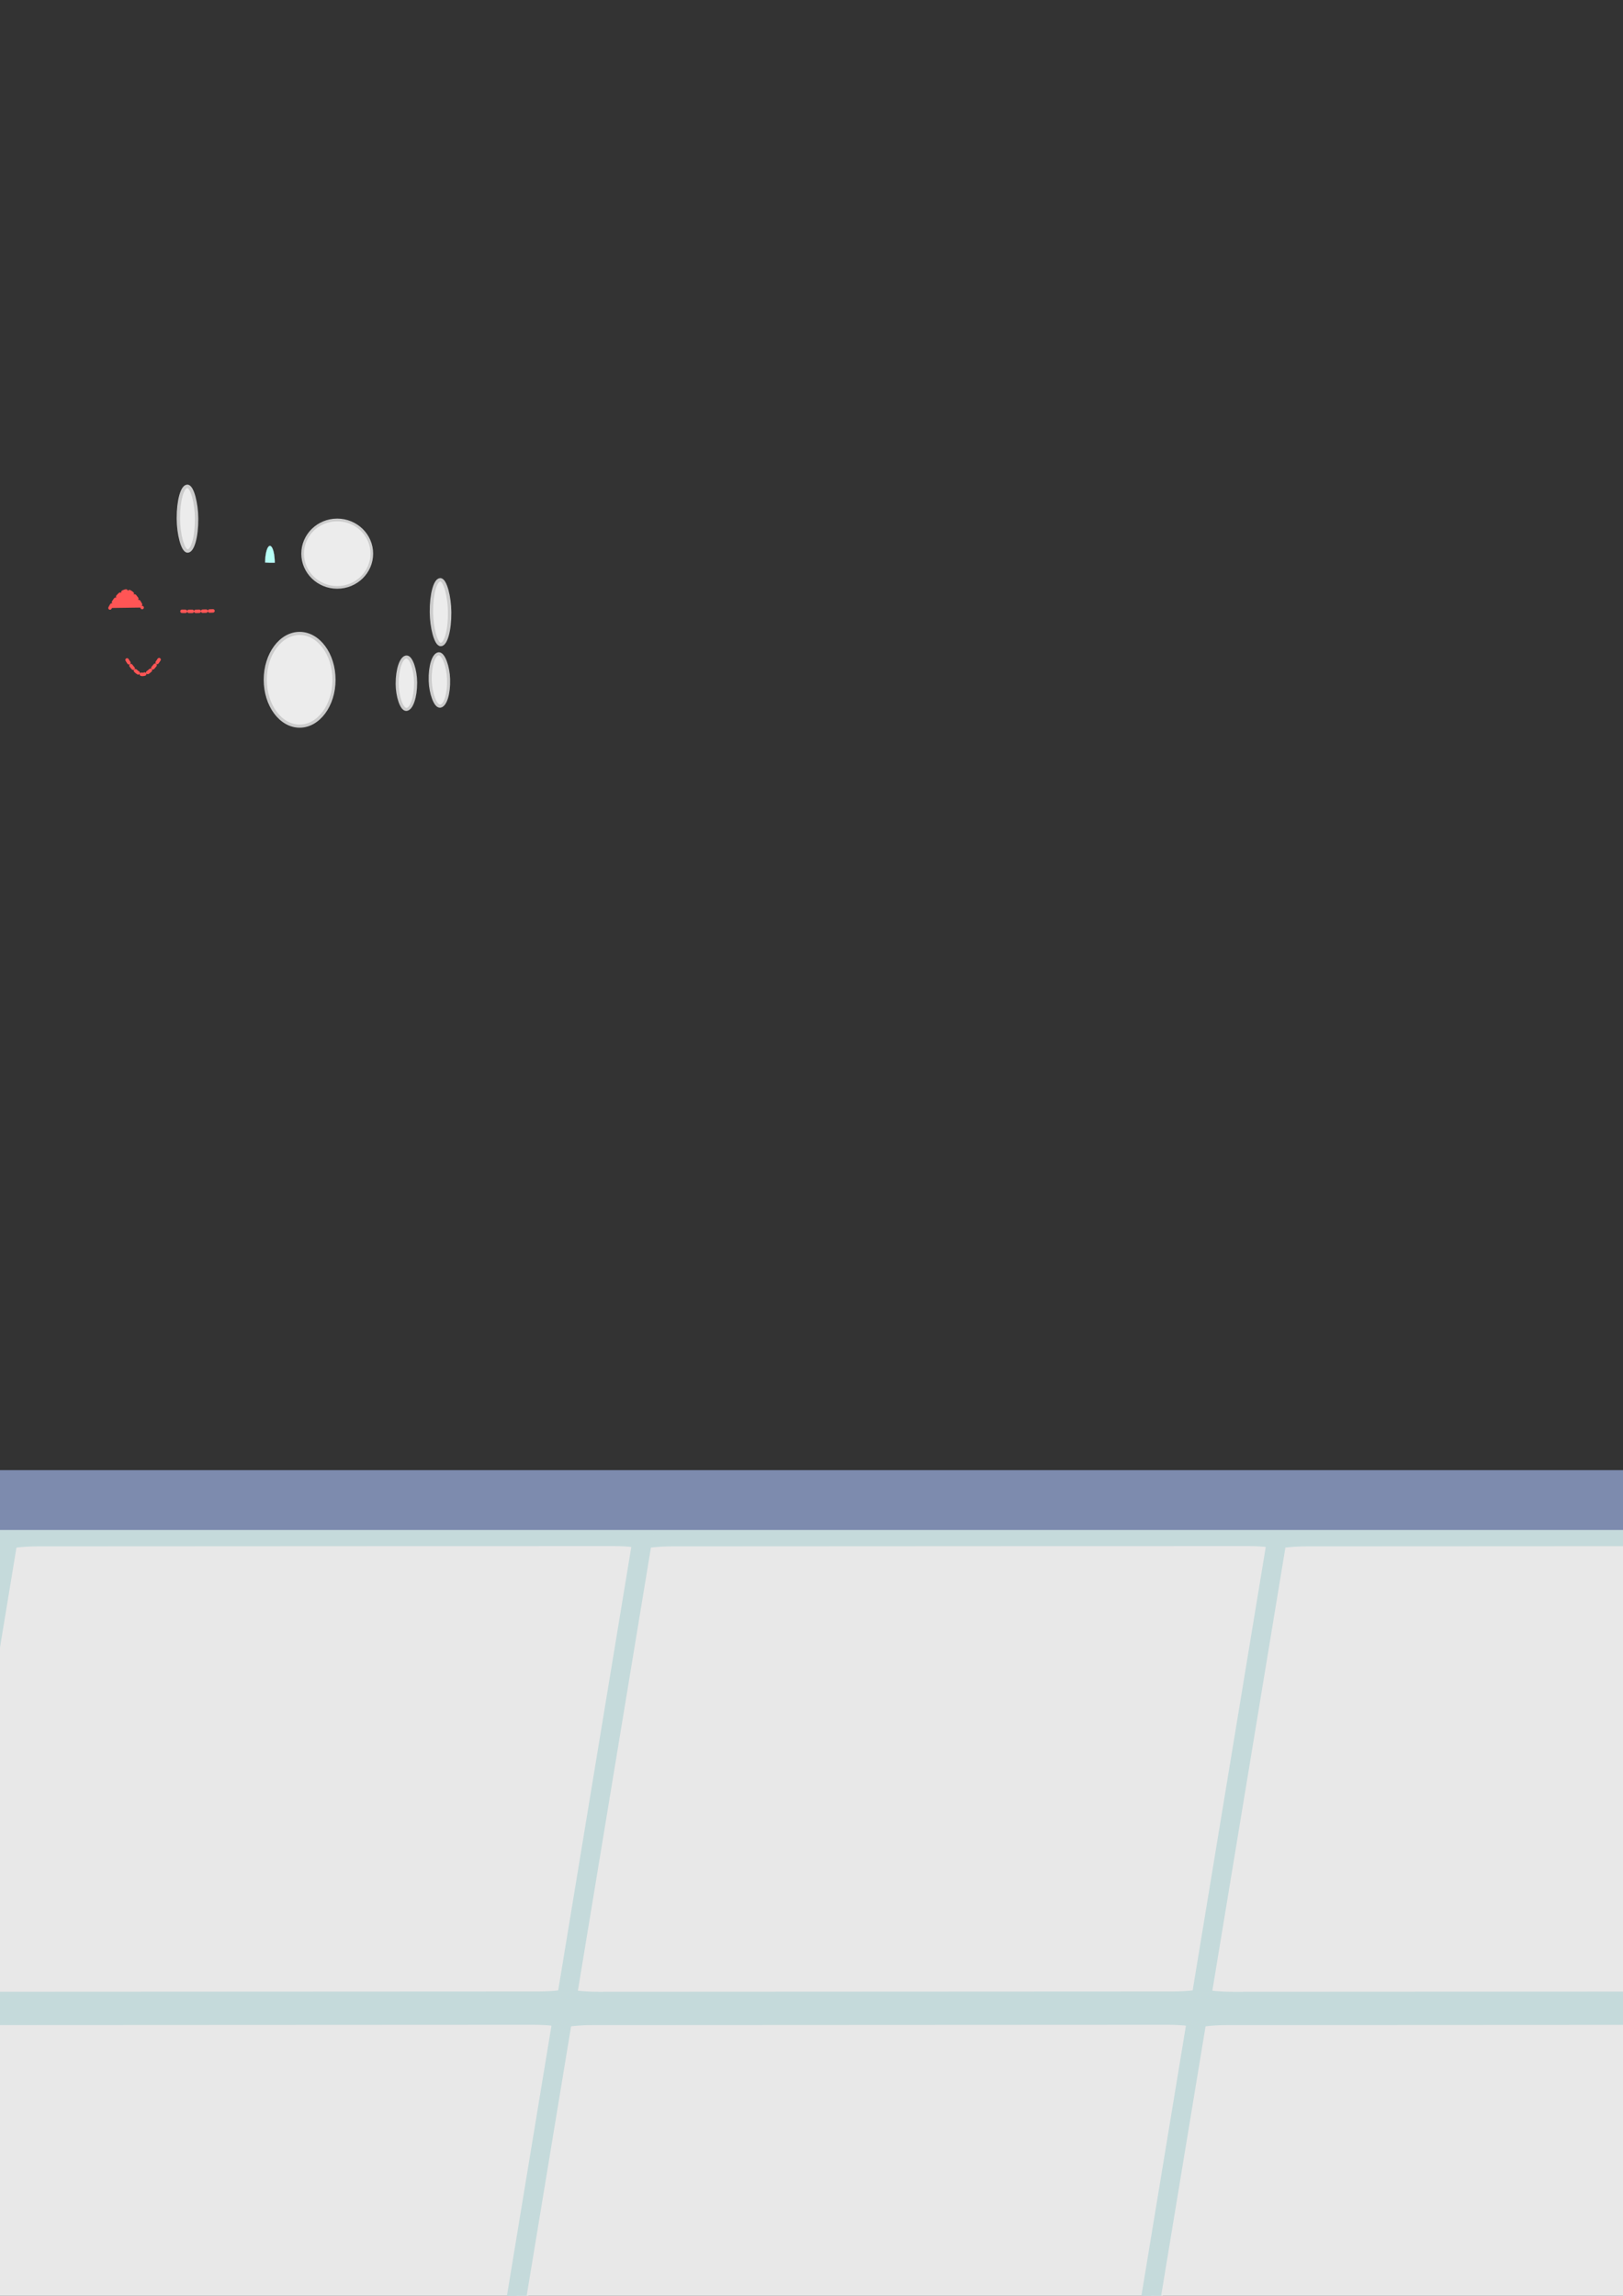 <?xml version="1.0" encoding="UTF-8" standalone="no"?>
<!-- Created with Inkscape (http://www.inkscape.org/) -->

<svg
   xmlns:osb="http://www.openswatchbook.org/uri/2009/osb"
   xmlns:dc="http://purl.org/dc/elements/1.1/"
   xmlns:cc="http://creativecommons.org/ns#"
   xmlns:rdf="http://www.w3.org/1999/02/22-rdf-syntax-ns#"
   xmlns:svg="http://www.w3.org/2000/svg"
   xmlns="http://www.w3.org/2000/svg"
   xmlns:xlink="http://www.w3.org/1999/xlink"
   xmlns:sodipodi="http://sodipodi.sourceforge.net/DTD/sodipodi-0.dtd"
   xmlns:inkscape="http://www.inkscape.org/namespaces/inkscape"
   width="210mm"
   height="297mm"
   viewBox="0 0 744.094 1052.362"
   id="svg2"
   version="1.1"
   inkscape:version="0.91 r13725"
   sodipodi:docname="cup.svg">
  <rect x="0" y="0" width="744.094" height="1052.362" fill="#333333" stroke="none"/>
  <defs
     id="defs4">
    <linearGradient
       id="linearGradient4323"
       osb:paint="solid">
      <stop
         style="stop-color:#3f6cb4;stop-opacity:1;"
         offset="0"
         id="stop4325" />
    </linearGradient>
    <linearGradient
       id="linearGradient4317"
       osb:paint="solid">
      <stop
         style="stop-color:#000000;stop-opacity:1;"
         offset="0"
         id="stop4319" />
    </linearGradient>
    <inkscape:perspective
       sodipodi:type="inkscape:persp3d"
       inkscape:vp_x="1900.9452 : -365.32134 : 1"
       inkscape:vp_y="-811.34883 : 1447.5583 : 0"
       inkscape:vp_z="9015.9368 : 3170.4142 : 1"
       inkscape:persp3d-origin="2635.5601 : 203.50056 : 1"
       id="perspective4313" />
    <inkscape:perspective
       sodipodi:type="inkscape:persp3d"
       inkscape:vp_x="774.49356 : 1479.6405 : 1"
       inkscape:vp_y="0 : 1659.4312 : 0"
       inkscape:vp_z="8709.7905 : 1085.1938 : 1"
       inkscape:persp3d-origin="1693.4294 : 1616.6597 : 1"
       id="perspective4268" />
    <linearGradient
       inkscape:collect="always"
       id="linearGradient4269">
      <stop
         style="stop-color:#ff123e;stop-opacity:1"
         offset="0"
         id="stop4271" />
      <stop
         style="stop-color:#ff0030;stop-opacity:0"
         offset="1"
         id="stop4273" />
    </linearGradient>
    <linearGradient
       id="linearGradient4191"
       inkscape:collect="always">
      <stop
         id="stop4193"
         offset="0"
         style="stop-color:#ce2626;stop-opacity:1" />
      <stop
         style="stop-color:#a11c1c;stop-opacity:1"
         offset="0.845"
         id="stop4195" />
      <stop
         id="stop4197"
         offset="1"
         style="stop-color:#ac1717;stop-opacity:1" />
    </linearGradient>
    <linearGradient
       inkscape:collect="always"
       id="linearGradient4139">
      <stop
         style="stop-color:#d52020;stop-opacity:1"
         offset="0"
         id="stop4141" />
      <stop
         id="stop4149"
         offset="0.413"
         style="stop-color:#cd1c1c;stop-opacity:1" />
      <stop
         style="stop-color:#ac1717;stop-opacity:1"
         offset="1"
         id="stop4143" />
    </linearGradient>
    <radialGradient
       inkscape:collect="always"
       xlink:href="#linearGradient4139"
       id="radialGradient4147"
       cx="324.742"
       cy="579.326"
       fx="324.742"
       fy="579.326"
       r="163.856"
       gradientTransform="matrix(0.181,-0.353,0.354,0.239,35.89,336.115)"
       gradientUnits="userSpaceOnUse" />
    <radialGradient
       inkscape:collect="always"
       xlink:href="#linearGradient4191"
       id="radialGradient4201"
       cx="173.869"
       cy="504.876"
       fx="173.869"
       fy="504.876"
       r="55.601"
       gradientTransform="matrix(0.565,0.121,-0.206,0.959,184.557,-164.128)"
       gradientUnits="userSpaceOnUse" />
    <radialGradient
       inkscape:collect="always"
       xlink:href="#linearGradient4139"
       id="radialGradient4237"
       gradientUnits="userSpaceOnUse"
       gradientTransform="matrix(0.181,-0.353,0.354,0.239,35.89,336.115)"
       cx="324.742"
       cy="579.326"
       fx="324.742"
       fy="579.326"
       r="163.856" />
    <radialGradient
       inkscape:collect="always"
       xlink:href="#linearGradient4191"
       id="radialGradient4239"
       gradientUnits="userSpaceOnUse"
       gradientTransform="matrix(0.565,0.121,-0.206,0.959,184.557,-164.128)"
       cx="173.869"
       cy="504.876"
       fx="173.869"
       fy="504.876"
       r="55.601" />
    <linearGradient
       inkscape:collect="always"
       xlink:href="#linearGradient4269"
       id="linearGradient4328"
       gradientUnits="userSpaceOnUse"
       gradientTransform="matrix(-0.002,0.527,-0.527,-0.002,-74.373,-137.566)"
       x1="270.963"
       y1="424.543"
       x2="270.755"
       y2="407.834" />
    <linearGradient
       inkscape:collect="always"
       xlink:href="#linearGradient4269"
       id="linearGradient4356"
       gradientUnits="userSpaceOnUse"
       gradientTransform="matrix(-0.002,0.527,-0.527,-0.002,-69.498,-46.485)"
       x1="270.963"
       y1="424.543"
       x2="272.158"
       y2="380.999" />
    <linearGradient
       inkscape:collect="always"
       xlink:href="#linearGradient4269"
       id="linearGradient4275"
       x1="283.028"
       y1="279.069"
       x2="279.813"
       y2="254.524"
       gradientUnits="userSpaceOnUse"
       gradientTransform="matrix(-0.002,0.527,-0.527,-0.002,-71.167,202.796)" />
    <linearGradient
       inkscape:collect="always"
       xlink:href="#linearGradient4269"
       id="linearGradient4384"
       gradientUnits="userSpaceOnUse"
       gradientTransform="matrix(-0.002,0.527,-0.527,-0.002,-71.07,38.429)"
       x1="270.894"
       y1="403.675"
       x2="269.054"
       y2="343.744" />
    <linearGradient
       inkscape:collect="always"
       xlink:href="#linearGradient4269"
       id="linearGradient4388"
       gradientUnits="userSpaceOnUse"
       gradientTransform="matrix(-0.002,0.527,-0.527,-0.002,-70.284,120.198)"
       x1="270.733"
       y1="354.486"
       x2="268.893"
       y2="294.555" />
  </defs>
  <sodipodi:namedview
     id="base"
     pagecolor="#ffffff"
     bordercolor="#666666"
     borderopacity="1.0"
     inkscape:pageopacity="0.0"
     inkscape:pageshadow="2"
     inkscape:zoom="0.31796875"
     inkscape:cx="703.25853"
     inkscape:cy="-27.674699"
     inkscape:document-units="px"
     inkscape:current-layer="g4331"
     showgrid="false"
     inkscape:window-width="1280"
     inkscape:window-height="657"
     inkscape:window-x="1528"
     inkscape:window-y="-8"
     inkscape:window-maximized="1" />
  <g
     inkscape:label="Layer 1"
     inkscape:groupmode="layer"
     id="layer1"
     style="display:inline"
     sodipodi:insensitive="true">
    <path
       style="opacity:1;fill:#ffc300;fill-opacity:1;stroke:#eaec0e;stroke-width:25.681;stroke-linecap:round;stroke-linejoin:bevel;stroke-miterlimit:4;stroke-dasharray:none;stroke-dashoffset:0;stroke-opacity:1"
       inkscape:transform-center-y="5.6132563"
       d="m -636.63,529.136 -33.925,-39.718 -6.684,-62.596 40.608,0.244 40.608,-0.244 -6.684,62.596 z"
       id="path4471"
       inkscape:connector-curvature="0"
       sodipodi:nodetypes="ccccccc"
       inkscape:export-filename="D:\Users\ranmaru90\Documents\DevWorkFolder\Unity\LD33\cup_spriter\boostflame1.png"
       inkscape:export-xdpi="90"
       inkscape:export-ydpi="90" />
    <g
       id="g4461"
       transform="matrix(0.884,0,0,0.884,-656.918,291.161)"
       inkscape:export-filename="D:\Users\ranmaru90\Documents\DevWorkFolder\Unity\LD33\cup_spriter\saucer.png"
       inkscape:export-xdpi="90"
       inkscape:export-ydpi="90">
      <g
         transform="matrix(0.779,0,0,0.779,36.965,107.693)"
         id="g4453">
        <ellipse
           ry="13.366"
           rx="163.538"
           cy="408.257"
           cx="181.181"
           id="ellipse4455"
           style="opacity:1;fill:#d21e1e;fill-opacity:1;stroke:#ac1717;stroke-width:12.69;stroke-linecap:round;stroke-linejoin:bevel;stroke-miterlimit:4;stroke-dasharray:none;stroke-dashoffset:0;stroke-opacity:1" />
        <ellipse
           style="opacity:1;fill:#d21e1e;fill-opacity:1;stroke:#ac1717;stroke-width:12.69;stroke-linecap:round;stroke-linejoin:bevel;stroke-miterlimit:4;stroke-dasharray:none;stroke-dashoffset:0;stroke-opacity:1"
           id="ellipse4457"
           cx="181.181"
           cy="406.589"
           rx="163.538"
           ry="13.366" />
        <ellipse
           ry="13.366"
           rx="163.538"
           cy="405.707"
           cx="181.181"
           id="ellipse4459"
           style="opacity:1;fill:#d21e1e;fill-opacity:1;stroke:#ac1717;stroke-width:12.69;stroke-linecap:round;stroke-linejoin:bevel;stroke-miterlimit:4;stroke-dasharray:none;stroke-dashoffset:0;stroke-opacity:1" />
      </g>
      <g
         id="g4448">
        <ellipse
           style="opacity:1;fill:#d21e1e;fill-opacity:1;stroke:#ac1717;stroke-width:12.69;stroke-linecap:round;stroke-linejoin:bevel;stroke-miterlimit:4;stroke-dasharray:none;stroke-dashoffset:0;stroke-opacity:1"
           id="ellipse4432"
           cx="181.181"
           cy="408.257"
           rx="163.538"
           ry="13.366" />
        <ellipse
           ry="13.366"
           rx="163.538"
           cy="406.589"
           cx="181.181"
           id="ellipse4430"
           style="opacity:1;fill:#d21e1e;fill-opacity:1;stroke:#ac1717;stroke-width:12.69;stroke-linecap:round;stroke-linejoin:bevel;stroke-miterlimit:4;stroke-dasharray:none;stroke-dashoffset:0;stroke-opacity:1" />
        <ellipse
           style="opacity:1;fill:#d21e1e;fill-opacity:1;stroke:#ac1717;stroke-width:12.69;stroke-linecap:round;stroke-linejoin:bevel;stroke-miterlimit:4;stroke-dasharray:none;stroke-dashoffset:0;stroke-opacity:1"
           id="path4428"
           cx="181.181"
           cy="405.707"
           rx="163.538"
           ry="13.366" />
      </g>
    </g>
    <g
       id="g4227"
       transform="matrix(0.932,0,0,0.932,-842.809,-179.713)">
      <path
         sodipodi:nodetypes="cssc"
         inkscape:connector-curvature="0"
         id="path4136"
         d="m 386.441,286.822 c -28.443,42.83 0.482,139.922 -27.819,139.928 -37.334,0.008 -77.98,-0.201 -116.316,-0.388 -36.046,-0.175 -5.087,-88.288 -34.291,-140.276"
         style="opacity:1;fill:url(#radialGradient4147);fill-opacity:1;stroke:#ac1717;stroke-width:5.994;stroke-linecap:round;stroke-linejoin:round;stroke-miterlimit:4;stroke-dasharray:none;stroke-dashoffset:0;stroke-opacity:1" />
      <path
         sodipodi:nodetypes="cc"
         inkscape:connector-curvature="0"
         id="path4151"
         d="m 218.823,305.479 c -111.447,8.389 14.72,91.957 14.72,91.957"
         style="fill:none;fill-rule:evenodd;stroke:url(#radialGradient4201);stroke-width:17.008;stroke-linecap:round;stroke-linejoin:round;stroke-miterlimit:4;stroke-dasharray:none;stroke-opacity:1" />
    </g>
    <path
       sodipodi:type="star"
       style="opacity:1;fill:#ff0030;fill-opacity:1;stroke:#ff9b00;stroke-width:11.269;stroke-linecap:round;stroke-linejoin:bevel;stroke-miterlimit:4;stroke-dasharray:none;stroke-dashoffset:0;stroke-opacity:1"
       id="path4206"
       sodipodi:sides="3"
       sodipodi:cx="288.63785"
       sodipodi:cy="329.49622"
       sodipodi:r1="99.641602"
       sodipodi:r2="83.241547"
       sodipodi:arg1="1.7838588"
       sodipodi:arg2="2.8310564"
       inkscape:flatsided="false"
       inkscape:rounded="0"
       inkscape:randomized="0"
       d="m 267.568,426.885 -58.19,-71.952 5.454,-92.377 91.408,-14.418 77.274,50.912 -33.217,86.371 z"
       transform="matrix(0.319,-0.036,0.212,0.057,-688.918,-11.459)"
       inkscape:export-filename="D:\Users\ranmaru90\Documents\DevWorkFolder\Unity\LD33\cup_spriter\eyebrow.png"
       inkscape:export-xdpi="90"
       inkscape:export-ydpi="90" />
    <ellipse
       style="opacity:1;fill:#c49ea6;fill-opacity:1;stroke:#ff9b00;stroke-width:1.656;stroke-linecap:round;stroke-linejoin:bevel;stroke-miterlimit:4;stroke-dasharray:none;stroke-dashoffset:0;stroke-opacity:1"
       id="path4208"
       cx="21.458"
       cy="387.002"
       rx="18.837"
       ry="13.38"
       transform="matrix(0.128,0.992,-0.971,0.24,0,0)"
       inkscape:export-filename="D:\Users\ranmaru90\Documents\DevWorkFolder\Unity\LD33\cup_spriter\eye.png"
       inkscape:export-xdpi="90"
       inkscape:export-ydpi="90" />
    <ellipse
       transform="matrix(0.082,0.997,-0.981,0.195,0,0)"
       ry="7.197"
       rx="10.133"
       cy="444.28"
       cx="26.593"
       id="ellipse4210"
       style="opacity:1;fill:#ff0000;fill-opacity:1;stroke:#ff000f;stroke-width:0.891;stroke-linecap:round;stroke-linejoin:bevel;stroke-miterlimit:4;stroke-dasharray:none;stroke-dashoffset:0;stroke-opacity:1"
       inkscape:export-filename="D:\Users\ranmaru90\Documents\DevWorkFolder\Unity\LD33\cup_spriter\eyeball.png"
       inkscape:export-xdpi="90"
       inkscape:export-ydpi="90" />
    <path
       transform="matrix(-0.241,0.128,-0.121,0.141,-393.273,8.857)"
       d="m 267.568,426.885 -58.19,-71.952 5.454,-92.377 91.408,-14.418 77.274,50.912 -33.217,86.371 z"
       inkscape:randomized="0"
       inkscape:rounded="0"
       inkscape:flatsided="false"
       sodipodi:arg2="2.8310564"
       sodipodi:arg1="1.7838588"
       sodipodi:r2="83.241547"
       sodipodi:r1="99.641602"
       sodipodi:cy="329.49622"
       sodipodi:cx="288.63785"
       sodipodi:sides="3"
       id="path4212"
       style="opacity:1;fill:#ff0030;fill-opacity:1;stroke:#ff9b00;stroke-width:11.269;stroke-linecap:round;stroke-linejoin:bevel;stroke-miterlimit:4;stroke-dasharray:none;stroke-dashoffset:0;stroke-opacity:1"
       sodipodi:type="star" />
    <ellipse
       transform="matrix(-0.396,0.918,0.867,0.498,0,0)"
       ry="12.599"
       rx="17.738"
       cy="-415.848"
       cx="356.629"
       id="ellipse4214"
       style="opacity:1;fill:#c49ea6;fill-opacity:1;stroke:#ff9b00;stroke-width:1.56;stroke-linecap:round;stroke-linejoin:bevel;stroke-miterlimit:4;stroke-dasharray:none;stroke-dashoffset:0;stroke-opacity:1" />
    <ellipse
       style="opacity:1;fill:#ff0000;fill-opacity:1;stroke:#ff000f;stroke-width:0.839;stroke-linecap:round;stroke-linejoin:bevel;stroke-miterlimit:4;stroke-dasharray:none;stroke-dashoffset:0;stroke-opacity:1"
       id="ellipse4216"
       cx="219.333"
       cy="-497.021"
       rx="9.542"
       ry="6.777"
       transform="matrix(-0.082,0.997,0.981,0.195,0,0)" />
    <path
       style="opacity:1;fill:#ff0030;fill-opacity:1;stroke:#ff9b00;stroke-width:2.75;stroke-linecap:round;stroke-linejoin:bevel;stroke-miterlimit:4;stroke-dasharray:none;stroke-dashoffset:0;stroke-opacity:1"
       d="m -418.067,242.503 c 15.644,-4.984 20.357,24.875 21.069,-1.923 0.303,-11.415 -2.235,-23.997 -9.217,-20.935 -6.596,2.893 -17.242,1.987 -24.925,0 -7.382,-1.909 -10.454,9.561 -9.217,20.935 2.251,23.309 0.973,8.715 22.291,1.923 z"
       id="rect4220"
       inkscape:connector-curvature="0"
       sodipodi:nodetypes="sssscs"
       inkscape:export-filename="D:\Users\ranmaru90\Documents\DevWorkFolder\Unity\LD33\cup_spriter\mouth1.png"
       inkscape:export-xdpi="90"
       inkscape:export-ydpi="90" />
    <g
       id="g4231"
       transform="matrix(0.932,0,0,0.932,-831.802,-22.34)"
       inkscape:export-filename="D:\Users\ranmaru90\Documents\DevWorkFolder\Unity\LD33\cup_spriter\cup.png"
       inkscape:export-xdpi="90"
       inkscape:export-ydpi="90">
      <path
         style="opacity:1;fill:url(#radialGradient4237);fill-opacity:1;stroke:#ac1717;stroke-width:5.994;stroke-linecap:round;stroke-linejoin:round;stroke-miterlimit:4;stroke-dasharray:none;stroke-dashoffset:0;stroke-opacity:1"
         d="m 386.441,286.822 c -28.443,42.83 0.482,139.922 -27.819,139.928 -37.334,0.008 -77.98,-0.201 -116.316,-0.388 -36.046,-0.175 -5.087,-88.288 -34.291,-140.276"
         id="path4233"
         inkscape:connector-curvature="0"
         sodipodi:nodetypes="cssc" />
      <path
         style="fill:none;fill-rule:evenodd;stroke:url(#radialGradient4239);stroke-width:17.008;stroke-linecap:round;stroke-linejoin:round;stroke-miterlimit:4;stroke-dasharray:none;stroke-opacity:1"
         d="m 218.823,305.479 c -111.447,8.389 14.72,91.957 14.72,91.957"
         id="path4235"
         inkscape:connector-curvature="0"
         sodipodi:nodetypes="cc" />
    </g>
    <path
       sodipodi:nodetypes="sssscs"
       inkscape:connector-curvature="0"
       id="path4241"
       d="m -457.62,185.107 c 15.385,-0.578 20.875,5.699 21.069,-1.923 0.29,-11.415 -1.593,-20.718 -9.217,-20.676 -7.633,0.042 -17.002,-0.455 -24.925,0 -7.382,0.424 -10.454,9.301 -9.217,20.676 1.992,7.243 -0.067,2.764 22.291,1.923 z"
       style="opacity:1;fill:#ff0030;fill-opacity:1;stroke:#ff9b00;stroke-width:2.75;stroke-linecap:round;stroke-linejoin:bevel;stroke-miterlimit:4;stroke-dasharray:none;stroke-dashoffset:0;stroke-opacity:1"
       inkscape:export-filename="D:\Users\ranmaru90\Documents\DevWorkFolder\Unity\LD33\cup_spriter\mouth2.png"
       inkscape:export-xdpi="90"
       inkscape:export-ydpi="90" />
    <path
       style="opacity:1;fill:#ff0030;fill-opacity:1;stroke:#ff9b00;stroke-width:2.75;stroke-linecap:round;stroke-linejoin:bevel;stroke-miterlimit:4;stroke-dasharray:none;stroke-dashoffset:0;stroke-opacity:1"
       d="m -388.94,184.848 c 16.421,1.236 20.654,5.69 21.069,-1.923 1.327,-24.372 -1.809,-17.295 -9.217,-15.493 -7.633,1.856 -16.484,1.878 -24.925,0 -7.218,-1.605 -13.564,-9.357 -9.217,15.493 1.992,7.243 -0.02,0.244 22.291,1.923 z"
       id="path4243"
       inkscape:connector-curvature="0"
       sodipodi:nodetypes="sssscs"
       inkscape:export-filename="D:\Users\ranmaru90\Documents\DevWorkFolder\Unity\LD33\cup_spriter\mouth3.png"
       inkscape:export-xdpi="90"
       inkscape:export-ydpi="90" />
    <path
       sodipodi:nodetypes="cc"
       inkscape:connector-curvature="0"
       id="path4322"
       d="m -133.31,-13.641 c 1.049,12.572 -0.133,35.468 -0.133,35.468"
       style="fill:none;fill-rule:evenodd;stroke:#ff9b00;stroke-width:7.332;stroke-linecap:round;stroke-linejoin:round;stroke-miterlimit:4;stroke-dasharray:none;stroke-opacity:1" />
    <path
       style="fill:none;fill-rule:evenodd;stroke:#ff9b00;stroke-width:8.141;stroke-linecap:round;stroke-linejoin:round;stroke-miterlimit:4;stroke-dasharray:none;stroke-opacity:1"
       d="m -166.852,-18.651 c -1.228,15.288 -0.394,43.957 -0.394,43.957"
       id="path4249"
       inkscape:connector-curvature="0"
       sodipodi:nodetypes="cc" />
    <g
       transform="matrix(-0.002,0.527,-0.527,-0.002,82.25,-120.345)"
       id="g4301">
      <ellipse
         style="opacity:1;fill:#000000;fill-opacity:1;stroke:#ed0000;stroke-width:6.575;stroke-linecap:round;stroke-linejoin:bevel;stroke-miterlimit:4;stroke-dasharray:none;stroke-dashoffset:0;stroke-opacity:1"
         id="path4285"
         cx="-325.386"
         cy="194.591"
         transform="matrix(-0.003,-1,1,-0.003,0,0)"
         rx="16.043"
         ry="16.341" />
      <path
         style="fill:none;fill-rule:evenodd;stroke:#fffdfd;stroke-width:0.916px;stroke-linecap:butt;stroke-linejoin:miter;stroke-opacity:1"
         d="m 194.865,335.53 c -0.07,-21.507 -0.07,-21.507 -0.07,-21.507"
         id="path4297"
         inkscape:connector-curvature="0" />
      <path
         style="fill:none;fill-rule:evenodd;stroke:#fffdfd;stroke-width:1.073px;stroke-linecap:butt;stroke-linejoin:miter;stroke-opacity:1"
         d="m 183.865,324.887 c 22.35,-0.073 22.35,-0.073 22.35,-0.073"
         id="path4299"
         inkscape:connector-curvature="0" />
    </g>
    <g
       transform="matrix(-0.002,0.527,-0.527,-0.002,123.326,-102.991)"
       id="g4306">
      <ellipse
         ry="16.341"
         rx="16.043"
         transform="matrix(-0.003,-1,1,-0.003,0,0)"
         cy="194.591"
         cx="-325.386"
         id="ellipse4308"
         style="opacity:1;fill:#000000;fill-opacity:1;stroke:#ed0000;stroke-width:6.575;stroke-linecap:round;stroke-linejoin:bevel;stroke-miterlimit:4;stroke-dasharray:none;stroke-dashoffset:0;stroke-opacity:1" />
      <path
         inkscape:connector-curvature="0"
         id="path4310"
         d="m 194.865,335.53 c -0.07,-21.507 -0.07,-21.507 -0.07,-21.507"
         style="fill:none;fill-rule:evenodd;stroke:#fffdfd;stroke-width:0.916px;stroke-linecap:butt;stroke-linejoin:miter;stroke-opacity:1" />
      <path
         inkscape:connector-curvature="0"
         id="path4312"
         d="m 183.865,324.887 c 22.35,-0.073 22.35,-0.073 22.35,-0.073"
         style="fill:none;fill-rule:evenodd;stroke:#fffdfd;stroke-width:1.073px;stroke-linecap:butt;stroke-linejoin:miter;stroke-opacity:1" />
    </g>
    <g
       id="g4314"
       transform="matrix(-0.002,0.527,-0.527,-0.002,71.909,-67.087)"
       style="display:inline"
       inkscape:export-filename="D:\Users\ranmaru90\Documents\DevWorkFolder\Unity\LD33\cup_spriter\gun_connector.png"
       inkscape:export-xdpi="90"
       inkscape:export-ydpi="90">
      <ellipse
         style="opacity:1;fill:#000000;fill-opacity:1;stroke:#ed0000;stroke-width:6.575;stroke-linecap:round;stroke-linejoin:bevel;stroke-miterlimit:4;stroke-dasharray:none;stroke-dashoffset:0;stroke-opacity:1"
         id="ellipse4316"
         cx="-325.386"
         cy="194.591"
         transform="matrix(-0.003,-1,1,-0.003,0,0)"
         rx="16.043"
         ry="16.341" />
      <path
         style="fill:none;fill-rule:evenodd;stroke:#fffdfd;stroke-width:0.916px;stroke-linecap:butt;stroke-linejoin:miter;stroke-opacity:1"
         d="m 194.865,335.53 c -0.07,-21.507 -0.07,-21.507 -0.07,-21.507"
         id="path4318"
         inkscape:connector-curvature="0" />
      <path
         style="fill:none;fill-rule:evenodd;stroke:#fffdfd;stroke-width:1.073px;stroke-linecap:butt;stroke-linejoin:miter;stroke-opacity:1"
         d="m 183.865,324.887 c 22.35,-0.073 22.35,-0.073 22.35,-0.073"
         id="path4320"
         inkscape:connector-curvature="0" />
    </g>
    <path
       style="display:inline;opacity:1;fill:url(#linearGradient4328);fill-opacity:1;stroke:#ff9b00;stroke-width:7.559;stroke-linecap:round;stroke-linejoin:round;stroke-miterlimit:4;stroke-dasharray:none;stroke-dashoffset:0;stroke-opacity:1"
       d="m -227.407,28.67 c -22.702,-8.463 -74.33,0.007 -74.284,-8.372 0.061,-11.054 0.243,-23.087 0.409,-34.437 0.156,-10.672 46.909,-1.42 74.577,-10.016"
       id="path4326"
       inkscape:connector-curvature="0"
       sodipodi:nodetypes="cssc"
       inkscape:export-filename="D:\Users\ranmaru90\Documents\DevWorkFolder\Unity\LD33\cup_spriter\gun.png"
       inkscape:export-xdpi="90"
       inkscape:export-ydpi="90" />
    <path
       sodipodi:nodetypes="cssc"
       inkscape:connector-curvature="0"
       id="path4354"
       d="m -222.532,119.751 c -22.702,-8.463 -74.33,0.007 -74.284,-8.372 0.061,-11.054 0.243,-23.087 0.409,-34.437 0.156,-10.672 46.909,-1.42 74.577,-10.016"
       style="display:inline;opacity:1;fill:url(#linearGradient4356);fill-opacity:1;stroke:#ff9b00;stroke-width:7.559;stroke-linecap:round;stroke-linejoin:round;stroke-miterlimit:4;stroke-dasharray:none;stroke-dashoffset:0;stroke-opacity:1"
       inkscape:export-filename="D:\Users\ranmaru90\Documents\DevWorkFolder\Unity\LD33\cup_spriter\gun2.png"
       inkscape:export-xdpi="90"
       inkscape:export-ydpi="90" />
    <path
       sodipodi:nodetypes="cssc"
       inkscape:connector-curvature="0"
       id="path4247"
       d="m -224.201,369.032 c -22.702,-8.463 -74.33,0.007 -74.284,-8.372 0.061,-11.054 0.243,-23.087 0.409,-34.437 0.156,-10.672 46.909,-1.42 74.577,-10.016"
       style="display:inline;opacity:1;fill:url(#linearGradient4275);fill-opacity:1;stroke:#ff9b00;stroke-width:7.559;stroke-linecap:round;stroke-linejoin:round;stroke-miterlimit:4;stroke-dasharray:none;stroke-dashoffset:0;stroke-opacity:1"
       inkscape:export-filename="D:\Users\ranmaru90\Documents\DevWorkFolder\Unity\LD33\cup_spriter\gun5.png"
       inkscape:export-xdpi="90"
       inkscape:export-ydpi="90" />
    <path
       style="display:inline;opacity:1;fill:url(#linearGradient4384);fill-opacity:1;stroke:#ff9b00;stroke-width:7.559;stroke-linecap:round;stroke-linejoin:round;stroke-miterlimit:4;stroke-dasharray:none;stroke-dashoffset:0;stroke-opacity:1"
       d="m -224.104,204.665 c -22.702,-8.463 -74.33,0.007 -74.284,-8.372 0.061,-11.054 0.243,-23.087 0.409,-34.437 0.156,-10.672 46.909,-1.42 74.577,-10.016"
       id="path4382"
       inkscape:connector-curvature="0"
       sodipodi:nodetypes="cssc"
       inkscape:export-filename="D:\Users\ranmaru90\Documents\DevWorkFolder\Unity\LD33\cup_spriter\gun3.png"
       inkscape:export-xdpi="90"
       inkscape:export-ydpi="90" />
    <path
       sodipodi:nodetypes="cssc"
       inkscape:connector-curvature="0"
       id="path4386"
       d="m -223.318,286.435 c -22.702,-8.463 -74.33,0.007 -74.284,-8.372 0.061,-11.054 0.243,-23.087 0.409,-34.437 0.156,-10.672 46.909,-1.42 74.577,-10.016"
       style="display:inline;opacity:1;fill:url(#linearGradient4388);fill-opacity:1;stroke:#ff9b00;stroke-width:7.559;stroke-linecap:round;stroke-linejoin:round;stroke-miterlimit:4;stroke-dasharray:none;stroke-dashoffset:0;stroke-opacity:1"
       inkscape:export-filename="D:\Users\ranmaru90\Documents\DevWorkFolder\Unity\LD33\cup_spriter\gun4.png"
       inkscape:export-xdpi="90"
       inkscape:export-ydpi="90" />
    <path
       sodipodi:nodetypes="ccccccc"
       inkscape:connector-curvature="0"
       id="path4474"
       d="m -518.345,534.695 -13.91,-45.277 -6.684,-62.596 40.608,0.244 40.608,-0.244 -6.684,62.596 z"
       inkscape:transform-center-y="5.6132563"
       style="opacity:1;fill:#ffc300;fill-opacity:1;stroke:#eaec0e;stroke-width:25.681;stroke-linecap:round;stroke-linejoin:bevel;stroke-miterlimit:4;stroke-dasharray:none;stroke-dashoffset:0;stroke-opacity:1"
       inkscape:export-filename="D:\Users\ranmaru90\Documents\DevWorkFolder\Unity\LD33\cup_spriter\boostflame2.png"
       inkscape:export-xdpi="90"
       inkscape:export-ydpi="90" />
    <path
       style="opacity:1;fill:#ffc300;fill-opacity:1;stroke:#eaec0e;stroke-width:25.681;stroke-linecap:round;stroke-linejoin:bevel;stroke-miterlimit:4;stroke-dasharray:none;stroke-dashoffset:0;stroke-opacity:1"
       inkscape:transform-center-y="5.6132563"
       d="m -333.767,529.136 -56.163,-39.718 -6.684,-62.596 40.608,0.244 40.608,-0.244 -6.684,62.596 z"
       id="path4476"
       inkscape:connector-curvature="0"
       sodipodi:nodetypes="ccccccc"
       inkscape:export-filename="D:\Users\ranmaru90\Documents\DevWorkFolder\Unity\LD33\cup_spriter\boostflame3.png"
       inkscape:export-xdpi="90"
       inkscape:export-ydpi="90" />
    <path
       inkscape:export-ydpi="90"
       inkscape:export-xdpi="90"
       inkscape:export-filename="D:\Users\ranmaru90\Documents\DevWorkFolder\Unity\LD33\cup_spriter\ammo.png"
       style="display:inline;opacity:1;fill:#ff0030;fill-opacity:1;stroke:#cccccc;stroke-width:4.4;stroke-linecap:round;stroke-linejoin:round;stroke-miterlimit:4;stroke-dasharray:none;stroke-dashoffset:0;stroke-opacity:1"
       d="m -168.569,455.34 c -22.702,-8.463 -74.33,0.007 -74.284,-8.372 0.061,-11.054 0.243,-23.087 0.409,-34.437 0.156,-10.672 46.909,-1.42 74.577,-10.016"
       id="path4488"
       inkscape:connector-curvature="0"
       sodipodi:nodetypes="cssc" />
  </g>
  <g
     inkscape:groupmode="layer"
     id="layer2"
     inkscape:label="Layer 2">
    <g
       id="g4331"
       transform="matrix(1.262,0,0,2.112,-207.783,-851.044)">
      <g
         id="g4407"
         transform="translate(82.231,-74.457)">
        <g
           transform="translate(-179.412,46.164)"
           id="g4375">
          <rect
             style="opacity:1;fill:#e8e8e8;fill-opacity:1;stroke:#c5dadb;stroke-width:7.172;stroke-linecap:butt;stroke-linejoin:miter;stroke-miterlimit:4;stroke-dasharray:none;stroke-dashoffset:0;stroke-opacity:1"
             id="rect4335"
             width="107.461"
             height="231.153"
             x="791.998"
             y="-476.577"
             rx="0.9"
             ry="11.045"
             transform="matrix(-0.266,0.964,-1,3.0032647e-4,0,0)" />
          <rect
             transform="matrix(-0.266,0.964,-1,3.0032647e-4,0,0)"
             ry="11.045"
             rx="0.9"
             y="-476.243"
             x="899.78"
             height="231.153"
             width="107.461"
             id="rect4341"
             style="opacity:1;fill:#e8e8e8;fill-opacity:1;stroke:#c5dadb;stroke-width:7.172;stroke-linecap:butt;stroke-linejoin:miter;stroke-miterlimit:4;stroke-dasharray:none;stroke-dashoffset:0;stroke-opacity:1" />
          <rect
             style="opacity:1;fill:#e8e8e8;fill-opacity:1;stroke:#c5dadb;stroke-width:7.172;stroke-linecap:butt;stroke-linejoin:miter;stroke-miterlimit:4;stroke-dasharray:none;stroke-dashoffset:0;stroke-opacity:1"
             id="rect4343"
             width="107.461"
             height="231.153"
             x="1005.604"
             y="-476.999"
             rx="0.9"
             ry="11.045"
             transform="matrix(-0.266,0.964,-1,3.0032647e-4,0,0)" />
          <rect
             transform="matrix(-0.266,0.964,-1,3.0032647e-4,0,0)"
             ry="11.045"
             rx="0.9"
             y="-707.091"
             x="792.069"
             height="231.153"
             width="107.461"
             id="rect4345"
             style="opacity:1;fill:#e8e8e8;fill-opacity:1;stroke:#c5dadb;stroke-width:7.172;stroke-linecap:butt;stroke-linejoin:miter;stroke-miterlimit:4;stroke-dasharray:none;stroke-dashoffset:0;stroke-opacity:1" />
          <rect
             style="opacity:1;fill:#e8e8e8;fill-opacity:1;stroke:#c5dadb;stroke-width:7.172;stroke-linecap:butt;stroke-linejoin:miter;stroke-miterlimit:4;stroke-dasharray:none;stroke-dashoffset:0;stroke-opacity:1"
             id="rect4347"
             width="107.461"
             height="231.153"
             x="899.851"
             y="-706.757"
             rx="0.9"
             ry="11.045"
             transform="matrix(-0.266,0.964,-1,3.0032647e-4,0,0)" />
          <rect
             transform="matrix(-0.266,0.964,-1,3.0032647e-4,0,0)"
             ry="11.045"
             rx="0.9"
             y="-707.513"
             x="1005.676"
             height="231.153"
             width="107.461"
             id="rect4349"
             style="opacity:1;fill:#e8e8e8;fill-opacity:1;stroke:#c5dadb;stroke-width:7.172;stroke-linecap:butt;stroke-linejoin:miter;stroke-miterlimit:4;stroke-dasharray:none;stroke-dashoffset:0;stroke-opacity:1" />
          <rect
             transform="matrix(-0.266,0.964,-1,3.0032647e-4,0,0)"
             ry="11.045"
             rx="0.9"
             y="-937.605"
             x="792.141"
             height="231.153"
             width="107.461"
             id="rect4351"
             style="opacity:1;fill:#e8e8e8;fill-opacity:1;stroke:#c5dadb;stroke-width:7.172;stroke-linecap:butt;stroke-linejoin:miter;stroke-miterlimit:4;stroke-dasharray:none;stroke-dashoffset:0;stroke-opacity:1" />
          <rect
             style="opacity:1;fill:#e8e8e8;fill-opacity:1;stroke:#c5dadb;stroke-width:7.172;stroke-linecap:butt;stroke-linejoin:miter;stroke-miterlimit:4;stroke-dasharray:none;stroke-dashoffset:0;stroke-opacity:1"
             id="rect4353"
             width="107.461"
             height="231.153"
             x="899.923"
             y="-937.271"
             rx="0.9"
             ry="11.045"
             transform="matrix(-0.266,0.964,-1,3.0032647e-4,0,0)" />
          <rect
             transform="matrix(-0.266,0.964,-1,3.0032647e-4,0,0)"
             ry="11.045"
             rx="0.9"
             y="-938.027"
             x="1005.747"
             height="231.153"
             width="107.461"
             id="rect4355"
             style="opacity:1;fill:#e8e8e8;fill-opacity:1;stroke:#c5dadb;stroke-width:7.172;stroke-linecap:butt;stroke-linejoin:miter;stroke-miterlimit:4;stroke-dasharray:none;stroke-dashoffset:0;stroke-opacity:1" />
          <rect
             style="opacity:1;fill:#e8e8e8;fill-opacity:1;stroke:#c5dadb;stroke-width:7.172;stroke-linecap:butt;stroke-linejoin:miter;stroke-miterlimit:4;stroke-dasharray:none;stroke-dashoffset:0;stroke-opacity:1"
             id="rect4357"
             width="107.461"
             height="231.153"
             x="792.213"
             y="-1168.118"
             rx="0.9"
             ry="11.045"
             transform="matrix(-0.266,0.964,-1,3.0032647e-4,0,0)" />
          <rect
             transform="matrix(-0.266,0.964,-1,3.0032647e-4,0,0)"
             ry="11.045"
             rx="0.9"
             y="-1167.785"
             x="899.995"
             height="231.153"
             width="107.461"
             id="rect4359"
             style="opacity:1;fill:#e8e8e8;fill-opacity:1;stroke:#c5dadb;stroke-width:7.172;stroke-linecap:butt;stroke-linejoin:miter;stroke-miterlimit:4;stroke-dasharray:none;stroke-dashoffset:0;stroke-opacity:1" />
          <rect
             style="opacity:1;fill:#e8e8e8;fill-opacity:1;stroke:#c5dadb;stroke-width:7.172;stroke-linecap:butt;stroke-linejoin:miter;stroke-miterlimit:4;stroke-dasharray:none;stroke-dashoffset:0;stroke-opacity:1"
             id="rect4361"
             width="107.461"
             height="231.153"
             x="1005.819"
             y="-1168.541"
             rx="0.9"
             ry="11.045"
             transform="matrix(-0.266,0.964,-1,3.0032647e-4,0,0)" />
          <rect
             style="opacity:1;fill:#e8e8e8;fill-opacity:1;stroke:#c5dadb;stroke-width:7.172;stroke-linecap:butt;stroke-linejoin:miter;stroke-miterlimit:4;stroke-dasharray:none;stroke-dashoffset:0;stroke-opacity:1"
             id="rect4363"
             width="107.461"
             height="231.153"
             x="792.285"
             y="-1397.6"
             rx="0.9"
             ry="11.045"
             transform="matrix(-0.266,0.964,-1,3.0032647e-4,0,0)" />
          <rect
             transform="matrix(-0.266,0.964,-1,3.0032647e-4,0,0)"
             ry="11.045"
             rx="0.9"
             y="-1397.266"
             x="900.067"
             height="231.153"
             width="107.461"
             id="rect4365"
             style="opacity:1;fill:#e8e8e8;fill-opacity:1;stroke:#c5dadb;stroke-width:7.172;stroke-linecap:butt;stroke-linejoin:miter;stroke-miterlimit:4;stroke-dasharray:none;stroke-dashoffset:0;stroke-opacity:1" />
          <rect
             style="opacity:1;fill:#e8e8e8;fill-opacity:1;stroke:#c5dadb;stroke-width:7.172;stroke-linecap:butt;stroke-linejoin:miter;stroke-miterlimit:4;stroke-dasharray:none;stroke-dashoffset:0;stroke-opacity:1"
             id="rect4367"
             width="107.461"
             height="231.153"
             x="1005.891"
             y="-1398.022"
             rx="0.9"
             ry="11.045"
             transform="matrix(-0.266,0.964,-1,3.0032647e-4,0,0)" />
          <g
             id="g4397">
            <rect
               style="opacity:1;fill:#e8e8e8;fill-opacity:1;stroke:#c5dadb;stroke-width:7.172;stroke-linecap:butt;stroke-linejoin:miter;stroke-miterlimit:4;stroke-dasharray:none;stroke-dashoffset:0;stroke-opacity:1"
               id="rect4369"
               width="107.461"
               height="231.153"
               x="792.356"
               y="-1628.114"
               rx="0.9"
               ry="11.045"
               transform="matrix(-0.266,0.964,-1,3.0032647e-4,0,0)" />
          </g>
          <rect
             style="opacity:1;fill:#e8e8e8;fill-opacity:1;stroke:#c5dadb;stroke-width:7.172;stroke-linecap:butt;stroke-linejoin:miter;stroke-miterlimit:4;stroke-dasharray:none;stroke-dashoffset:0;stroke-opacity:1"
             id="rect4371"
             width="107.461"
             height="231.153"
             x="900.138"
             y="-1627.78"
             rx="0.9"
             ry="11.045"
             transform="matrix(-0.266,0.964,-1,3.0032647e-4,0,0)" />
          <rect
             transform="matrix(-0.266,0.964,-1,3.0032647e-4,0,0)"
             ry="11.045"
             rx="0.9"
             y="-1628.536"
             x="1005.962"
             height="231.153"
             width="107.461"
             id="rect4373"
             style="opacity:1;fill:#e8e8e8;fill-opacity:1;stroke:#c5dadb;stroke-width:7.172;stroke-linecap:butt;stroke-linejoin:miter;stroke-miterlimit:4;stroke-dasharray:none;stroke-dashoffset:0;stroke-opacity:1" />
        </g>
        <path
           inkscape:connector-curvature="0"
           id="path4395"
           d="m -147.948,802.984 c 1386.559,0 1389.053,0 1389.053,0"
           style="fill:none;fill-rule:evenodd;stroke:#7d8bae;stroke-width:12.99;stroke-linecap:butt;stroke-linejoin:miter;stroke-miterlimit:4;stroke-dasharray:none;stroke-opacity:1" />
      </g>
    </g>
    <rect
       style="display:inline;opacity:1;fill:#ececec;fill-opacity:1;stroke:#cccccc;stroke-width:1.405;stroke-linecap:round;stroke-linejoin:bevel;stroke-miterlimit:4;stroke-dasharray:none;stroke-dashoffset:0;stroke-opacity:1"
       id="rect5054"
       width="8.463"
       height="24.012"
       x="181.158"
       y="313.955"
       rx="6.853"
       ry="11.859"
       transform="matrix(0.998,-0.069,0.004,1,0,0)"
       inkscape:export-xdpi="90"
       inkscape:export-ydpi="90" />
    <rect
       style="display:inline;opacity:1;fill:#ececec;fill-opacity:1;stroke:#cccccc;stroke-width:1.552;stroke-linecap:round;stroke-linejoin:bevel;stroke-miterlimit:4;stroke-dasharray:none;stroke-dashoffset:0;stroke-opacity:1"
       id="rect5048"
       width="8.36"
       height="29.666"
       x="80.583"
       y="223.34"
       rx="6.769"
       ry="14.651"
       transform="matrix(1,-0.005,0.005,1,0,0)"
       inkscape:export-xdpi="90"
       inkscape:export-ydpi="90" />
    <ellipse
       id="ellipse5044"
       style="display:inline;opacity:1;fill:#ececec;fill-opacity:1;stroke:#cccccc;stroke-width:1.427;stroke-linecap:round;stroke-linejoin:bevel;stroke-miterlimit:4;stroke-dasharray:none;stroke-dashoffset:0;stroke-opacity:1"
       transform="scale(1,-1)"
       cx="137.372"
       cy="-311.599"
       rx="15.756"
       ry="21.247"
       inkscape:export-xdpi="90"
       inkscape:export-ydpi="90" />
    <ellipse
       style="display:inline;opacity:1;fill:#ececec;fill-opacity:1;stroke:#cccccc;stroke-width:1.221;stroke-linecap:round;stroke-linejoin:bevel;stroke-miterlimit:4;stroke-dasharray:none;stroke-dashoffset:0;stroke-opacity:1"
       id="path5042"
       cx="154.604"
       cy="253.789"
       rx="15.859"
       ry="15.462"
       inkscape:export-xdpi="90"
       inkscape:export-ydpi="90" />
    <rect
       transform="matrix(0.995,-0.096,0.032,0.999,0,0)"
       ry="11.859"
       rx="6.853"
       y="318.442"
       x="187.609"
       height="24.012"
       width="8.463"
       id="rect5056"
       style="display:inline;opacity:1;fill:#ececec;fill-opacity:1;stroke:#cccccc;stroke-width:1.405;stroke-linecap:round;stroke-linejoin:bevel;stroke-miterlimit:4;stroke-dasharray:none;stroke-dashoffset:0;stroke-opacity:1" />
    <rect
       transform="matrix(1,-0.008,0.008,1,0,0)"
       ry="14.651"
       rx="6.769"
       y="267.373"
       x="195.536"
       height="29.666"
       width="8.36"
       id="rect5052"
       style="display:inline;opacity:1;fill:#ececec;fill-opacity:1;stroke:#cccccc;stroke-width:1.552;stroke-linecap:round;stroke-linejoin:bevel;stroke-miterlimit:4;stroke-dasharray:none;stroke-dashoffset:0;stroke-opacity:1" />
    <path
       style="display:inline;fill:none;fill-rule:evenodd;stroke:#ff5555;stroke-width:1.58;stroke-linecap:round;stroke-linejoin:round;stroke-miterlimit:4;stroke-dasharray:1.58, 1.58;stroke-dashoffset:0;stroke-opacity:1"
       d="m 58.255,302.485 c 0,0 3.831,6.625 7.07,6.666 3.434,0.044 7.674,-6.872 7.674,-6.872"
       id="path5058"
       inkscape:connector-curvature="0"
       sodipodi:nodetypes="cac"
       inkscape:export-xdpi="90"
       inkscape:export-ydpi="90" />
    <path
       sodipodi:nodetypes="cac"
       inkscape:connector-curvature="0"
       id="path4252"
       d="m 83.43,280.208 c 0,0 4.56,0.052 6.84,0.023 2.636,-0.034 7.904,-0.229 7.904,-0.229"
       style="display:inline;fill:none;fill-rule:evenodd;stroke:#ff5555;stroke-width:1.58;stroke-linecap:round;stroke-linejoin:round;stroke-miterlimit:4;stroke-dasharray:1.58, 1.58;stroke-dashoffset:0;stroke-opacity:1"
       inkscape:export-xdpi="90"
       inkscape:export-ydpi="90" />
    <path
       style="display:inline;fill:#ff5555;fill-rule:evenodd;stroke:#ff5555;stroke-width:1.58;stroke-linecap:round;stroke-linejoin:round;stroke-miterlimit:4;stroke-dasharray:1.58, 1.58;stroke-dashoffset:0;stroke-opacity:1"
       d="m 50.423,278.699 c 0,0 4.047,-7.883 7.707,-7.824 3.456,0.056 7.037,7.618 7.037,7.618"
       id="path4254"
       inkscape:connector-curvature="0"
       sodipodi:nodetypes="cac"
       inkscape:export-xdpi="90"
       inkscape:export-ydpi="90" />
    <path
       style="opacity:1;fill:#b6fff6;fill-opacity:1;stroke:#c3d4ee;stroke-width:0.062;stroke-linecap:round;stroke-linejoin:round;stroke-miterlimit:4;stroke-dasharray:none;stroke-dashoffset:0;stroke-opacity:1"
       id="path4258"
       sodipodi:type="arc"
       sodipodi:cx="123.75594"
       sodipodi:cy="-257.95786"
       sodipodi:rx="2.2011287"
       sodipodi:ry="7.7307587"
       sodipodi:start="0"
       sodipodi:end="3.1274646"
       d="m 125.957,-257.958 a 2.201,7.731 0 0 1 -2.186,7.731 2.201,7.731 0 0 1 -2.216,-7.621 l 2.201,-0.109 z"
       transform="scale(1,-1)"
       inkscape:export-xdpi="90"
       inkscape:export-ydpi="90" />
  </g>
</svg>
